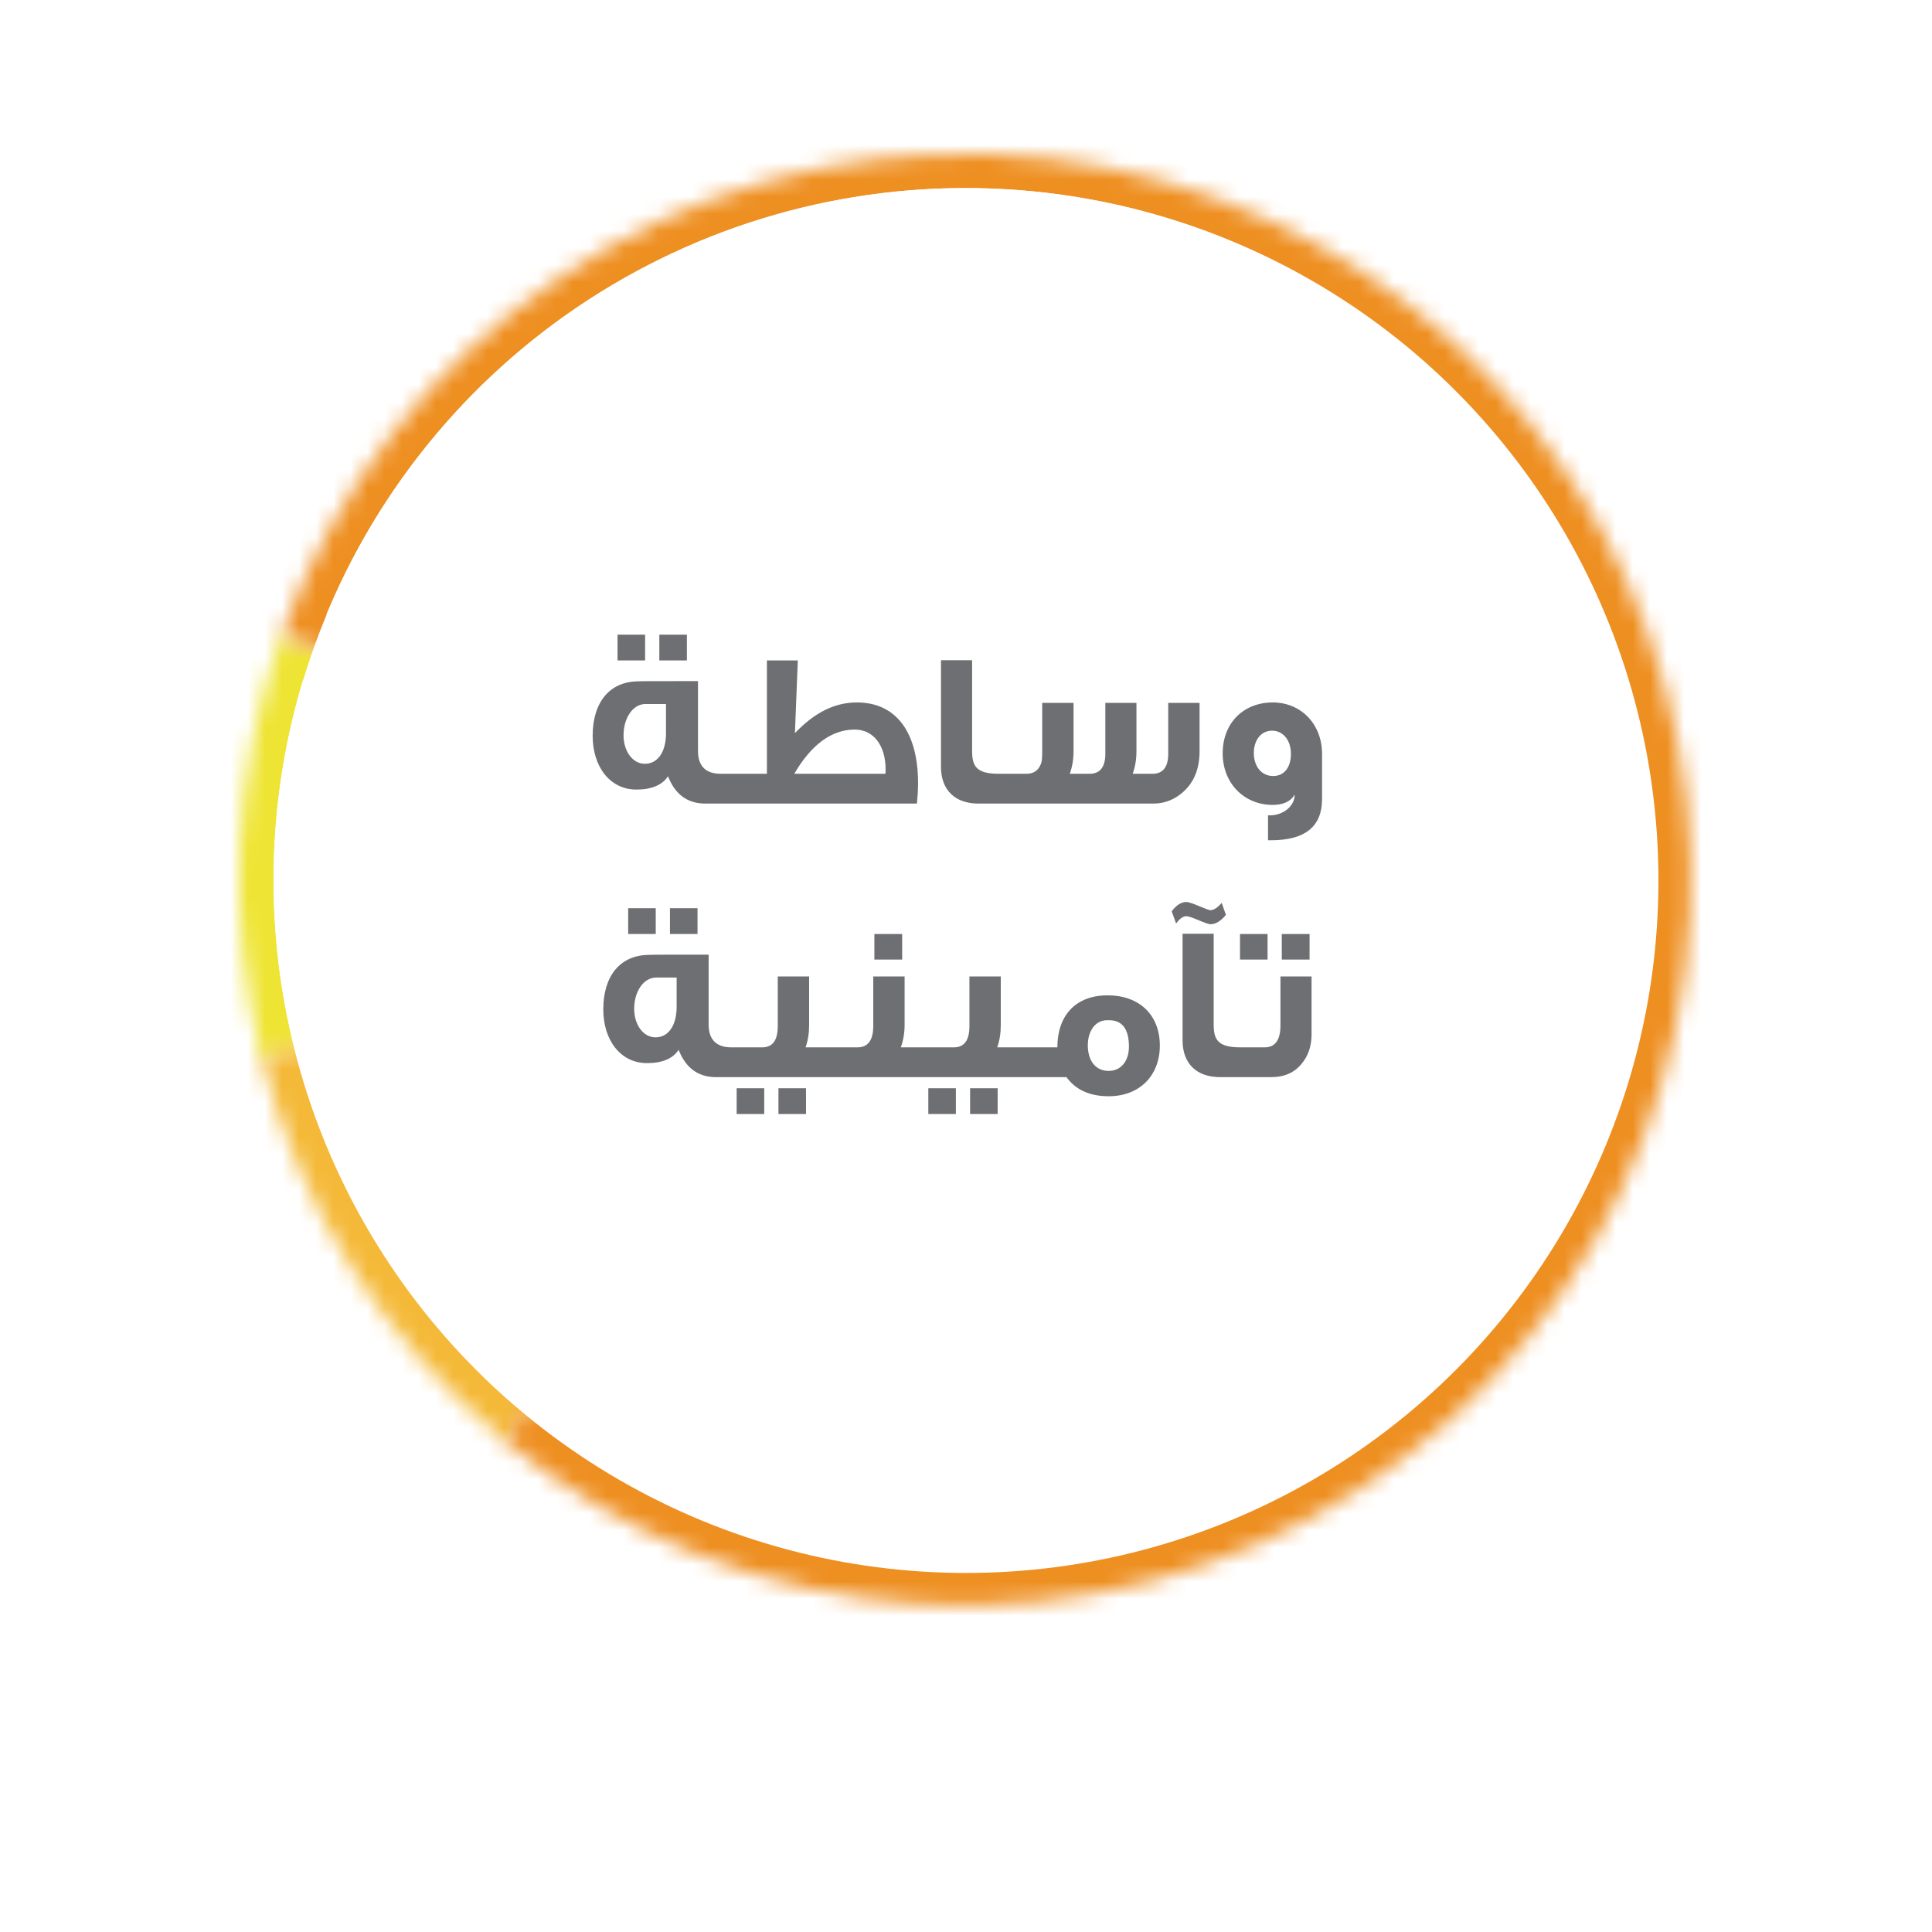 <svg width="113" height="113" viewBox="0 0 113 113" fill="none" xmlns="http://www.w3.org/2000/svg">
<g filter="url(#filter0_d)">
<path d="M56.5 93C79.42 93 98 74.42 98 51.5C98 28.58 79.42 10 56.5 10C33.58 10 15 28.58 15 51.5C15 74.42 33.58 93 56.5 93Z" fill="white"/>
</g>
<mask id="path-2-inside-1" fill="white">
<path d="M15.337 62.013C13.227 53.807 13.622 45.157 16.47 37.177L56.445 51.445L15.337 62.013Z"/>
</mask>
<path d="M15.337 62.013C13.227 53.807 13.622 45.157 16.47 37.177L56.445 51.445L15.337 62.013Z" stroke="#EEE433" stroke-width="4" mask="url(#path-2-inside-1)"/>
<mask id="path-3-inside-2" fill="white">
<path d="M29.553 84.284C22.513 78.519 17.512 70.645 15.288 61.822L56.445 51.445L29.553 84.284Z"/>
</mask>
<path d="M29.553 84.284C22.513 78.519 17.512 70.645 15.288 61.822L56.445 51.445L29.553 84.284Z" stroke="#F4B938" stroke-width="4" mask="url(#path-3-inside-2)"/>
<mask id="path-4-inside-3" fill="white">
<path d="M16.485 37.136C19.526 28.642 25.195 21.338 32.669 16.285C40.142 11.231 49.032 8.69 58.047 9.03C67.063 9.371 75.736 12.575 82.807 18.179C89.878 23.782 94.979 31.493 97.371 40.192C99.763 48.892 99.321 58.127 96.109 66.558C92.896 74.988 87.081 82.176 79.507 87.078C71.933 91.98 62.993 94.341 53.987 93.819C44.98 93.296 36.374 89.917 29.417 84.172L56.445 51.445L16.485 37.136Z"/>
</mask>
<path d="M16.485 37.136C19.526 28.642 25.195 21.338 32.669 16.285C40.142 11.231 49.032 8.69 58.047 9.03C67.063 9.371 75.736 12.575 82.807 18.179C89.878 23.782 94.979 31.493 97.371 40.192C99.763 48.892 99.321 58.127 96.109 66.558C92.896 74.988 87.081 82.176 79.507 87.078C71.933 91.98 62.993 94.341 53.987 93.819C44.98 93.296 36.374 89.917 29.417 84.172L56.445 51.445L16.485 37.136Z" stroke="#EE8F21" stroke-width="4" mask="url(#path-4-inside-3)"/>
<circle cx="56.5" cy="51.5" r="40.5" fill="white"/>
<path d="M40.175 38.628H38.563V37.12H40.175V38.628ZM37.731 38.628H36.119V37.12H37.731V38.628ZM43.087 47H41.254C40.214 47 39.486 46.467 39.07 45.401C38.745 45.908 38.121 46.181 37.224 46.181C35.664 46.181 34.663 44.829 34.663 43.035C34.663 41.098 35.638 39.85 37.354 39.85C37.354 39.837 38.511 39.837 40.825 39.837V43.932C40.825 44.79 41.267 45.258 42.151 45.258H43.087V47ZM38.953 42.892V41.176H37.757C37.016 41.176 36.47 41.995 36.47 43.009C36.47 43.919 36.99 44.673 37.718 44.673C38.485 44.673 38.953 43.958 38.953 42.892ZM53.631 47H42.191V45.258H44.856V38.628H46.663L46.494 42.879C47.664 41.657 48.834 41.085 50.121 41.085C52.461 41.085 53.696 42.892 53.696 45.804C53.696 46.194 53.67 46.597 53.631 47ZM51.785 45.258C51.798 45.167 51.798 45.089 51.798 44.998C51.798 43.646 51.122 42.671 49.991 42.671C48.652 42.671 47.456 43.542 46.455 45.258H51.785ZM58.95 47H57.234C55.843 47 55.037 46.194 55.037 44.855V38.615H56.857V43.906C56.857 44.79 57.078 45.258 58.417 45.258H58.95V47ZM58.396 47V45.258H60.034C60.45 45.258 60.736 45.063 60.879 44.686C60.931 44.582 60.957 44.361 60.957 44.01V41.111H62.79V43.945C62.79 44.426 62.712 44.868 62.569 45.258H63.726C64.337 45.258 64.649 44.868 64.649 44.088V41.111H66.469V43.945C66.469 44.426 66.391 44.868 66.248 45.258H67.405C68.016 45.258 68.328 44.868 68.328 44.088V41.111H70.161V43.932C70.161 44.946 69.849 45.739 69.212 46.311C68.705 46.766 68.12 47 67.47 47H58.396ZM77.325 46.74C77.325 48.339 76.337 49.145 74.347 49.145H74.165V47.689H74.282C75.01 47.689 75.725 47.182 75.725 46.48C75.478 46.883 75.049 47.078 74.439 47.078C72.761 47.078 71.513 45.804 71.513 44.062C71.513 42.281 72.736 41.085 74.439 41.085C76.115 41.085 77.325 42.372 77.325 44.088V46.74ZM75.504 44.088C75.504 43.295 75.049 42.736 74.4 42.736C73.763 42.736 73.334 43.282 73.334 44.049C73.334 44.777 73.749 45.388 74.465 45.388C75.115 45.388 75.504 44.881 75.504 44.088ZM40.797 54.628H39.185V53.12H40.797V54.628ZM38.353 54.628H36.741V53.12H38.353V54.628ZM43.709 63H41.876C40.836 63 40.108 62.467 39.692 61.401C39.367 61.908 38.743 62.181 37.846 62.181C36.286 62.181 35.285 60.829 35.285 59.035C35.285 57.098 36.26 55.85 37.976 55.85C37.976 55.837 39.133 55.837 41.447 55.837V59.932C41.447 60.79 41.889 61.258 42.773 61.258H43.709V63ZM39.575 58.892V57.176H38.379C37.638 57.176 37.092 57.995 37.092 59.009C37.092 59.919 37.612 60.673 38.34 60.673C39.107 60.673 39.575 59.958 39.575 58.892ZM49.235 63H43.385V61.258H44.581C45.192 61.258 45.491 60.842 45.491 60.01V57.111H47.324V59.945C47.324 60.426 47.259 60.855 47.116 61.258H49.235V63ZM47.142 65.158H45.53V63.65H47.142V65.158ZM44.698 65.158H43.086V63.65H44.698V65.158ZM52.766 56.123H51.141V54.628H52.766V56.123ZM54.82 63H48.957V61.258H50.153C50.764 61.258 51.076 60.842 51.076 60.01V57.111H52.909V59.945C52.909 60.426 52.831 60.855 52.688 61.258H54.82V63ZM60.445 63H54.595V61.258H55.791C56.402 61.258 56.701 60.842 56.701 60.01V57.111H58.534V59.945C58.534 60.426 58.469 60.855 58.326 61.258H60.445V63ZM58.352 65.158H56.74V63.65H58.352V65.158ZM55.908 65.158H54.296V63.65H55.908V65.158ZM67.837 61.154C67.837 62.896 66.667 64.118 64.847 64.118C63.742 64.118 62.91 63.741 62.377 63H60.037V61.258H61.844C61.844 59.399 62.91 58.216 64.782 58.216C66.654 58.216 67.837 59.373 67.837 61.154ZM66.03 61.219C66.03 60.192 65.64 59.672 64.873 59.672H64.743C64.08 59.672 63.625 60.283 63.625 61.141C63.625 62.025 64.067 62.636 64.847 62.636C65.562 62.636 66.03 62.064 66.03 61.219ZM71.702 53.51C71.403 53.874 71.104 54.056 70.805 54.056C70.519 54.056 69.687 53.588 69.388 53.588C69.193 53.588 68.998 53.731 68.79 54.017L68.53 53.302C68.803 52.938 69.089 52.756 69.388 52.756C69.674 52.756 70.623 53.237 70.792 53.237C70.987 53.237 71.208 53.094 71.455 52.808L71.702 53.51ZM73.08 63H71.364C69.973 63 69.167 62.194 69.167 60.855V54.615H70.987V59.906C70.987 60.79 71.208 61.258 72.547 61.258H73.08V63ZM76.595 56.123H74.97V54.628H76.595V56.123ZM74.138 56.123H72.526V54.628H74.138V56.123ZM76.712 60.491C76.712 61.18 76.517 61.752 76.14 62.207C75.711 62.74 75.113 63 74.359 63H72.812V61.258H73.969C74.58 61.258 74.892 60.829 74.892 59.984V57.111H76.712V60.491Z" fill="#6E6F72"/>
<defs>
<filter id="filter0_d" x="0" y="0" width="113" height="113" filterUnits="userSpaceOnUse" color-interpolation-filters="sRGB">
<feFlood flood-opacity="0" result="BackgroundImageFix"/>
<feColorMatrix in="SourceAlpha" type="matrix" values="0 0 0 0 0 0 0 0 0 0 0 0 0 0 0 0 0 0 127 0"/>
<feOffset dy="5"/>
<feGaussianBlur stdDeviation="7.5"/>
<feColorMatrix type="matrix" values="0 0 0 0 0 0 0 0 0 0 0 0 0 0 0 0 0 0 0.15 0"/>
<feBlend mode="normal" in2="BackgroundImageFix" result="effect1_dropShadow"/>
<feBlend mode="normal" in="SourceGraphic" in2="effect1_dropShadow" result="shape"/>
</filter>
</defs>
</svg>
